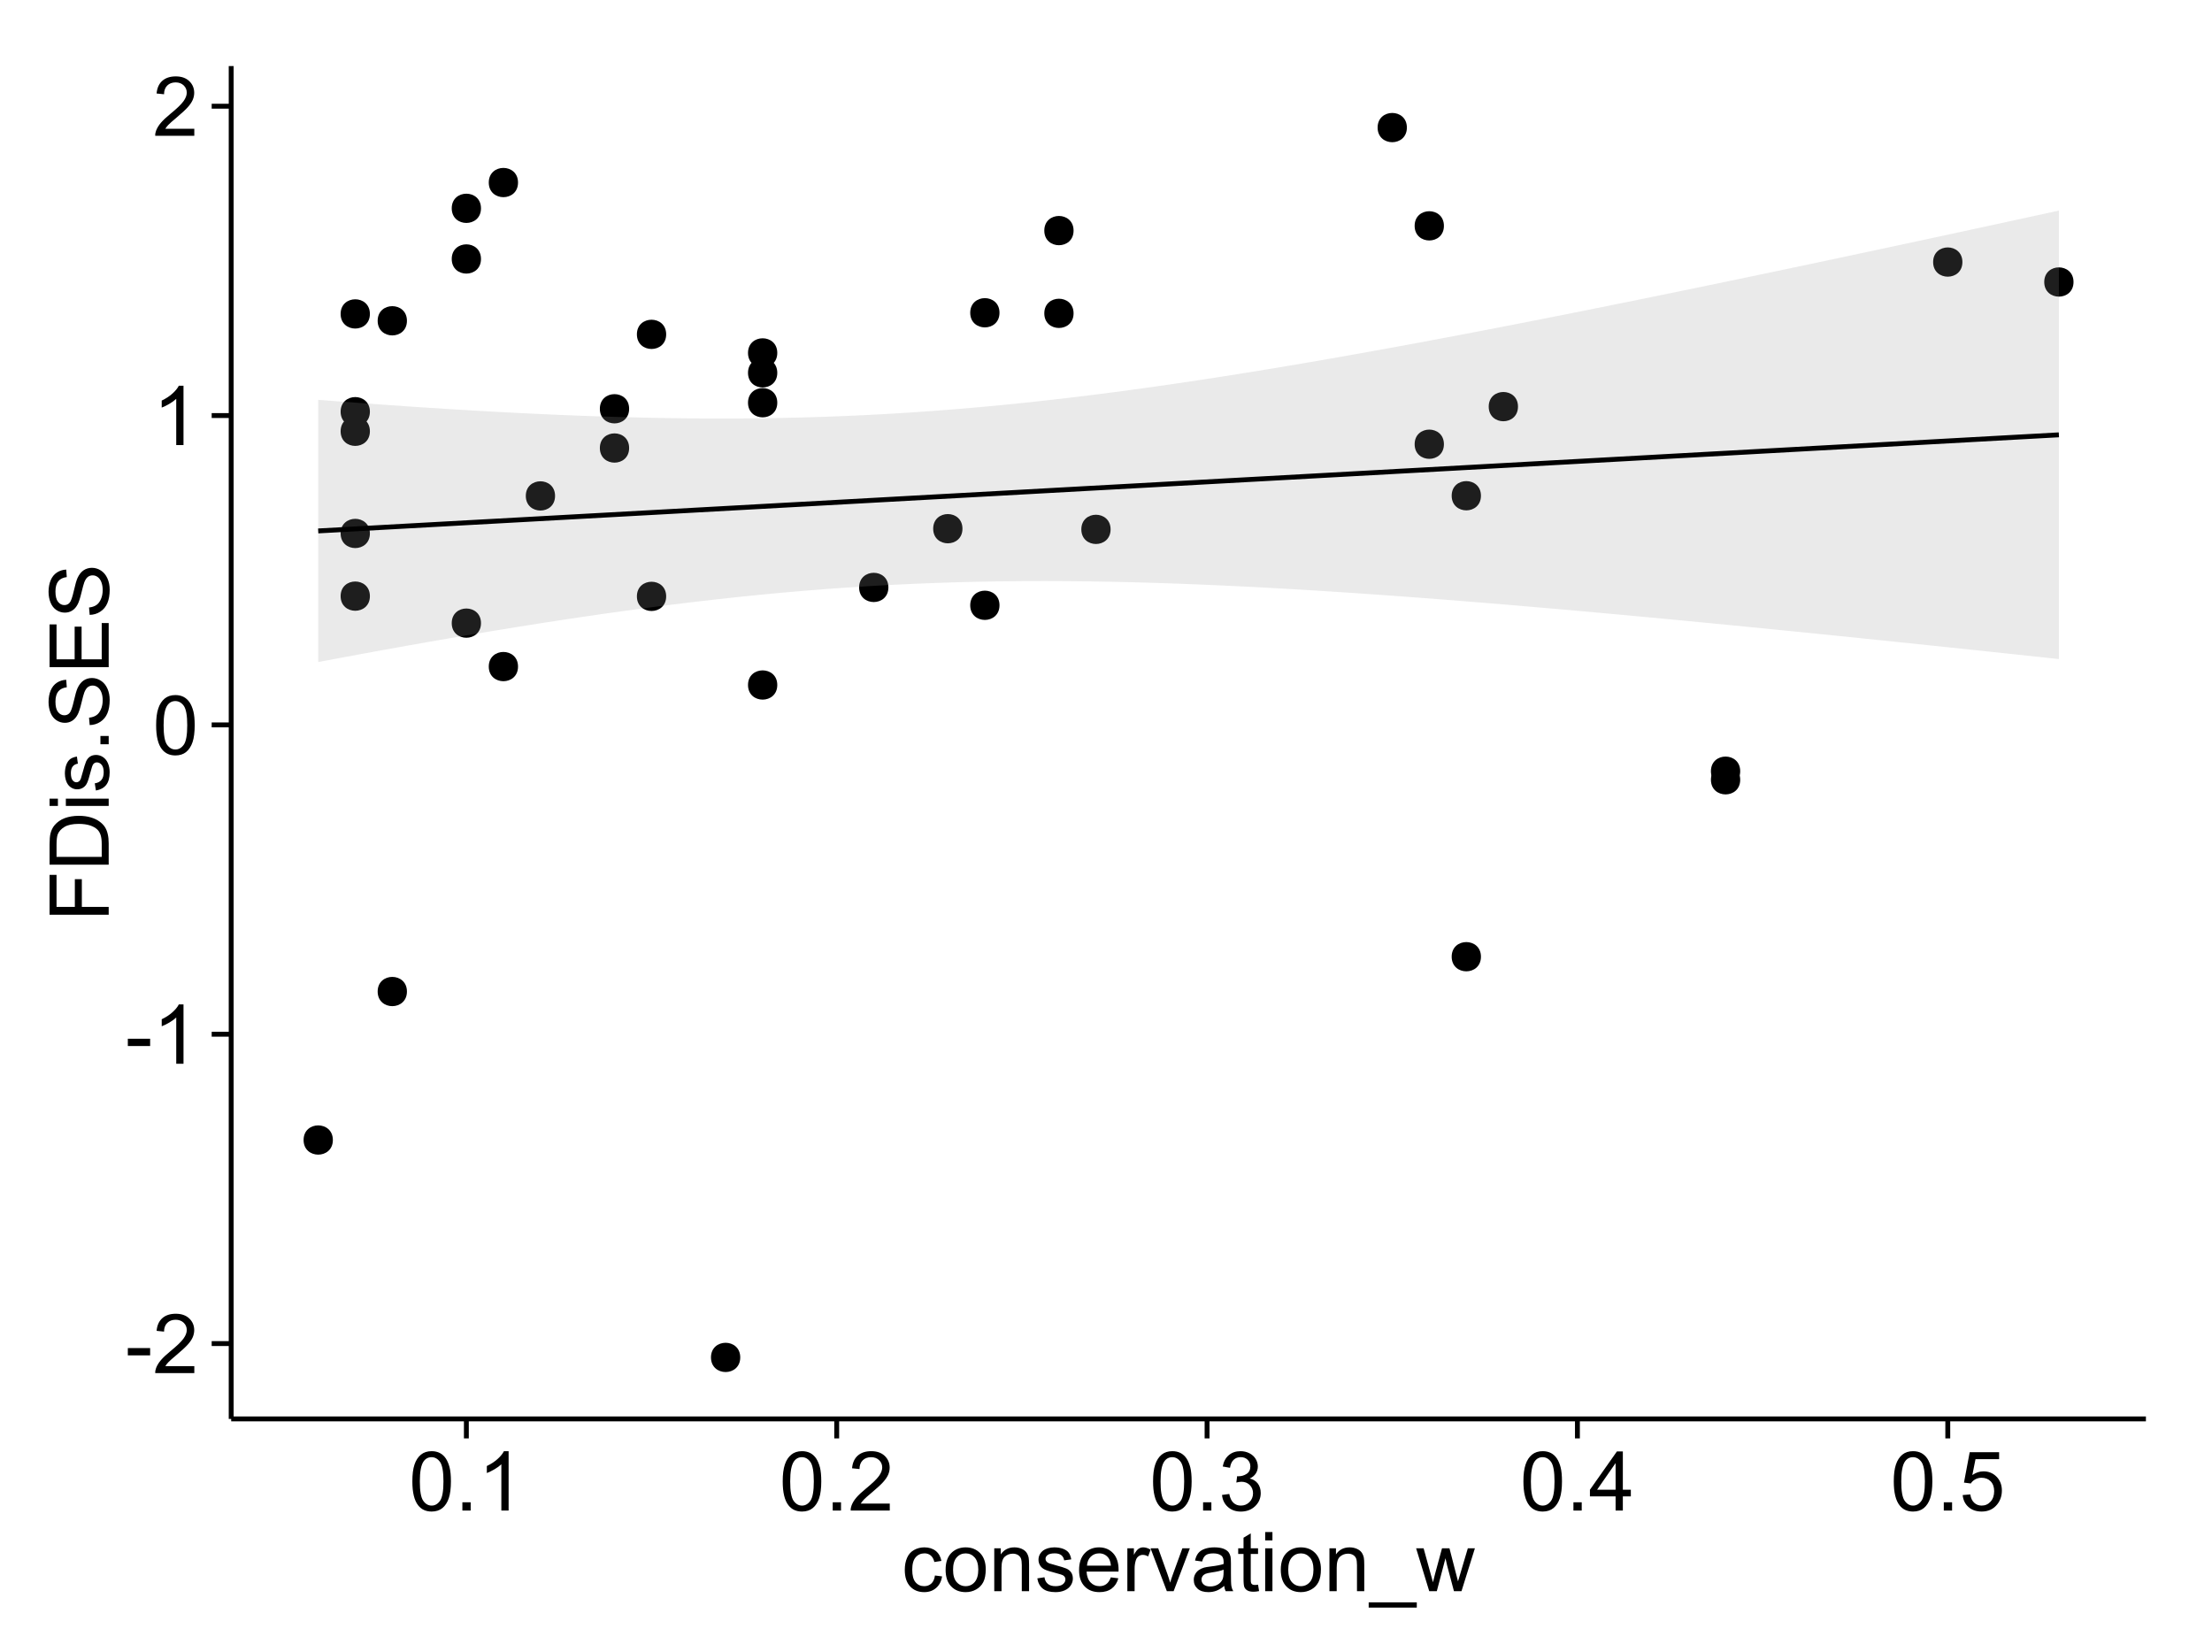 <?xml version="1.0" encoding="UTF-8"?>
<svg xmlns="http://www.w3.org/2000/svg" xmlns:xlink="http://www.w3.org/1999/xlink" width="482pt" height="360pt" viewBox="0 0 482 360" version="1.1">
<defs>
<g>
<symbol overflow="visible" id="glyph0-0">
<path style="stroke:none;" d="M 0.57 -3.867 L 0.57 -5.457 L 5.43 -5.457 L 5.43 -3.867 Z M 0.57 -3.867 "/>
</symbol>
<symbol overflow="visible" id="glyph0-1">
<path style="stroke:none;" d="M 9.062 -1.52 L 9.062 0 L 0.547 0 C 0.531 -0.379 0.594 -0.742 0.73 -1.098 C 0.945 -1.676 1.293 -2.25 1.77 -2.812 C 2.246 -3.375 2.934 -4.023 3.84 -4.766 C 5.238 -5.906 6.188 -6.816 6.68 -7.492 C 7.172 -8.16 7.418 -8.793 7.418 -9.395 C 7.418 -10.02 7.191 -10.551 6.746 -10.98 C 6.293 -11.41 5.711 -11.625 4.992 -11.629 C 4.23 -11.625 3.621 -11.395 3.164 -10.941 C 2.703 -10.48 2.469 -9.848 2.469 -9.043 L 0.844 -9.211 C 0.953 -10.422 1.371 -11.344 2.102 -11.984 C 2.824 -12.617 3.801 -12.938 5.027 -12.938 C 6.262 -12.938 7.238 -12.594 7.961 -11.91 C 8.68 -11.223 9.039 -10.371 9.043 -9.359 C 9.039 -8.84 8.934 -8.336 8.727 -7.84 C 8.512 -7.34 8.164 -6.812 7.676 -6.266 C 7.188 -5.711 6.375 -4.957 5.238 -4 C 4.285 -3.199 3.676 -2.66 3.41 -2.379 C 3.141 -2.094 2.918 -1.805 2.742 -1.52 Z M 9.062 -1.52 "/>
</symbol>
<symbol overflow="visible" id="glyph0-2">
<path style="stroke:none;" d="M 6.707 0 L 5.125 0 L 5.125 -10.082 C 4.742 -9.715 4.242 -9.352 3.625 -8.988 C 3.004 -8.625 2.449 -8.352 1.961 -8.172 L 1.961 -9.703 C 2.844 -10.117 3.617 -10.621 4.281 -11.215 C 4.941 -11.805 5.41 -12.379 5.688 -12.938 L 6.707 -12.938 Z M 6.707 0 "/>
</symbol>
<symbol overflow="visible" id="glyph0-3">
<path style="stroke:none;" d="M 0.746 -6.355 C 0.742 -7.875 0.898 -9.102 1.215 -10.031 C 1.527 -10.961 1.996 -11.676 2.613 -12.18 C 3.23 -12.684 4.008 -12.938 4.949 -12.938 C 5.637 -12.938 6.242 -12.797 6.766 -12.52 C 7.285 -12.238 7.715 -11.836 8.059 -11.316 C 8.395 -10.789 8.664 -10.152 8.859 -9.398 C 9.051 -8.645 9.145 -7.629 9.148 -6.355 C 9.145 -4.84 8.992 -3.617 8.684 -2.691 C 8.371 -1.762 7.906 -1.047 7.289 -0.539 C 6.672 -0.035 5.891 0.215 4.949 0.219 C 3.703 0.215 2.727 -0.227 2.023 -1.117 C 1.168 -2.188 0.742 -3.934 0.746 -6.355 Z M 2.375 -6.355 C 2.371 -4.234 2.621 -2.824 3.117 -2.129 C 3.609 -1.426 4.219 -1.078 4.949 -1.082 C 5.672 -1.078 6.281 -1.43 6.781 -2.137 C 7.273 -2.836 7.523 -4.242 7.523 -6.355 C 7.523 -8.473 7.273 -9.883 6.781 -10.582 C 6.281 -11.277 5.664 -11.625 4.93 -11.629 C 4.199 -11.625 3.621 -11.316 3.191 -10.703 C 2.645 -9.918 2.371 -8.469 2.375 -6.355 Z M 2.375 -6.355 "/>
</symbol>
<symbol overflow="visible" id="glyph0-4">
<path style="stroke:none;" d="M 1.633 0 L 1.633 -1.801 L 3.438 -1.801 L 3.438 0 Z M 1.633 0 "/>
</symbol>
<symbol overflow="visible" id="glyph0-5">
<path style="stroke:none;" d="M 0.758 -3.402 L 2.336 -3.613 C 2.516 -2.711 2.824 -2.062 3.266 -1.672 C 3.699 -1.273 4.23 -1.078 4.859 -1.082 C 5.602 -1.078 6.23 -1.336 6.746 -1.855 C 7.254 -2.367 7.512 -3.004 7.516 -3.77 C 7.512 -4.492 7.273 -5.094 6.801 -5.566 C 6.324 -6.035 5.723 -6.27 4.992 -6.273 C 4.691 -6.27 4.316 -6.211 3.875 -6.102 L 4.051 -7.488 C 4.152 -7.473 4.238 -7.465 4.305 -7.469 C 4.977 -7.465 5.582 -7.641 6.125 -7.996 C 6.66 -8.344 6.93 -8.887 6.934 -9.625 C 6.93 -10.199 6.734 -10.68 6.344 -11.062 C 5.949 -11.445 5.441 -11.637 4.824 -11.637 C 4.207 -11.637 3.695 -11.441 3.285 -11.055 C 2.875 -10.668 2.613 -10.09 2.496 -9.316 L 0.914 -9.598 C 1.105 -10.656 1.543 -11.477 2.23 -12.062 C 2.914 -12.645 3.766 -12.938 4.789 -12.938 C 5.488 -12.938 6.137 -12.785 6.73 -12.484 C 7.32 -12.18 7.773 -11.77 8.09 -11.25 C 8.402 -10.727 8.559 -10.172 8.562 -9.59 C 8.559 -9.031 8.41 -8.523 8.113 -8.066 C 7.812 -7.609 7.371 -7.246 6.785 -6.977 C 7.547 -6.801 8.137 -6.438 8.562 -5.883 C 8.98 -5.328 9.191 -4.633 9.195 -3.805 C 9.191 -2.676 8.781 -1.723 7.965 -0.945 C 7.141 -0.164 6.105 0.223 4.852 0.227 C 3.719 0.223 2.777 -0.109 2.035 -0.781 C 1.285 -1.453 0.859 -2.328 0.758 -3.402 Z M 0.758 -3.402 "/>
</symbol>
<symbol overflow="visible" id="glyph0-6">
<path style="stroke:none;" d="M 5.82 0 L 5.82 -3.086 L 0.227 -3.086 L 0.227 -4.535 L 6.109 -12.883 L 7.398 -12.883 L 7.398 -4.535 L 9.141 -4.535 L 9.141 -3.086 L 7.398 -3.086 L 7.398 0 Z M 5.82 -4.535 L 5.82 -10.344 L 1.785 -4.535 Z M 5.82 -4.535 "/>
</symbol>
<symbol overflow="visible" id="glyph0-7">
<path style="stroke:none;" d="M 0.746 -3.375 L 2.406 -3.516 C 2.527 -2.707 2.812 -2.098 3.266 -1.691 C 3.711 -1.281 4.254 -1.078 4.887 -1.082 C 5.648 -1.078 6.293 -1.363 6.82 -1.941 C 7.344 -2.512 7.605 -3.273 7.609 -4.227 C 7.605 -5.125 7.352 -5.84 6.848 -6.363 C 6.34 -6.883 5.676 -7.141 4.859 -7.145 C 4.344 -7.141 3.887 -7.027 3.48 -6.797 C 3.07 -6.566 2.746 -6.266 2.516 -5.898 L 1.027 -6.09 L 2.277 -12.711 L 8.684 -12.711 L 8.684 -11.195 L 3.543 -11.195 L 2.848 -7.734 C 3.621 -8.273 4.43 -8.543 5.281 -8.543 C 6.402 -8.543 7.352 -8.152 8.129 -7.371 C 8.898 -6.59 9.285 -5.586 9.289 -4.367 C 9.285 -3.195 8.945 -2.188 8.27 -1.344 C 7.441 -0.301 6.316 0.215 4.887 0.219 C 3.715 0.215 2.758 -0.109 2.016 -0.766 C 1.273 -1.418 0.848 -2.289 0.746 -3.375 Z M 0.746 -3.375 "/>
</symbol>
<symbol overflow="visible" id="glyph0-8">
<path style="stroke:none;" d="M 7.277 -3.418 L 8.832 -3.219 C 8.66 -2.141 8.227 -1.301 7.527 -0.699 C 6.824 -0.09 5.965 0.211 4.949 0.211 C 3.668 0.211 2.641 -0.203 1.867 -1.039 C 1.09 -1.871 0.703 -3.07 0.703 -4.633 C 0.703 -5.637 0.867 -6.52 1.203 -7.277 C 1.531 -8.031 2.039 -8.598 2.727 -8.977 C 3.406 -9.355 4.152 -9.543 4.957 -9.547 C 5.969 -9.543 6.797 -9.289 7.441 -8.777 C 8.086 -8.262 8.5 -7.531 8.684 -6.594 L 7.145 -6.355 C 6.996 -6.98 6.738 -7.453 6.367 -7.77 C 5.992 -8.082 5.543 -8.238 5.02 -8.242 C 4.219 -8.238 3.57 -7.953 3.074 -7.387 C 2.574 -6.812 2.324 -5.91 2.328 -4.676 C 2.324 -3.422 2.566 -2.508 3.047 -1.941 C 3.527 -1.371 4.152 -1.09 4.93 -1.09 C 5.547 -1.09 6.066 -1.277 6.484 -1.66 C 6.898 -2.039 7.164 -2.625 7.277 -3.418 Z M 7.277 -3.418 "/>
</symbol>
<symbol overflow="visible" id="glyph0-9">
<path style="stroke:none;" d="M 0.598 -4.668 C 0.598 -6.391 1.078 -7.672 2.039 -8.508 C 2.84 -9.199 3.816 -9.543 4.977 -9.547 C 6.254 -9.543 7.305 -9.125 8.121 -8.285 C 8.934 -7.441 9.34 -6.277 9.344 -4.797 C 9.34 -3.594 9.16 -2.648 8.801 -1.961 C 8.441 -1.27 7.914 -0.734 7.227 -0.359 C 6.535 0.023 5.785 0.211 4.977 0.211 C 3.664 0.211 2.609 -0.207 1.805 -1.047 C 1 -1.883 0.598 -3.09 0.598 -4.668 Z M 2.223 -4.668 C 2.219 -3.469 2.48 -2.574 3.004 -1.98 C 3.523 -1.387 4.18 -1.09 4.977 -1.09 C 5.758 -1.09 6.41 -1.387 6.934 -1.984 C 7.453 -2.582 7.715 -3.492 7.719 -4.719 C 7.715 -5.871 7.453 -6.746 6.93 -7.344 C 6.402 -7.934 5.75 -8.23 4.977 -8.234 C 4.18 -8.23 3.523 -7.938 3.004 -7.348 C 2.48 -6.754 2.219 -5.859 2.223 -4.668 Z M 2.223 -4.668 "/>
</symbol>
<symbol overflow="visible" id="glyph0-10">
<path style="stroke:none;" d="M 1.188 0 L 1.188 -9.336 L 2.609 -9.336 L 2.609 -8.008 C 3.293 -9.031 4.285 -9.543 5.582 -9.547 C 6.141 -9.543 6.656 -9.441 7.133 -9.242 C 7.602 -9.035 7.957 -8.77 8.191 -8.445 C 8.426 -8.113 8.59 -7.727 8.684 -7.277 C 8.742 -6.98 8.77 -6.465 8.773 -5.738 L 8.773 0 L 7.188 0 L 7.188 -5.68 C 7.184 -6.32 7.121 -6.801 7.004 -7.121 C 6.879 -7.438 6.66 -7.695 6.348 -7.887 C 6.031 -8.074 5.664 -8.168 5.246 -8.172 C 4.566 -8.168 3.984 -7.953 3.5 -7.531 C 3.008 -7.102 2.766 -6.293 2.77 -5.098 L 2.77 0 Z M 1.188 0 "/>
</symbol>
<symbol overflow="visible" id="glyph0-11">
<path style="stroke:none;" d="M 0.555 -2.785 L 2.117 -3.031 C 2.203 -2.402 2.449 -1.922 2.852 -1.59 C 3.25 -1.254 3.812 -1.09 4.535 -1.09 C 5.262 -1.09 5.801 -1.234 6.152 -1.531 C 6.504 -1.824 6.68 -2.172 6.68 -2.574 C 6.68 -2.926 6.523 -3.207 6.215 -3.418 C 5.996 -3.555 5.457 -3.734 4.598 -3.953 C 3.434 -4.246 2.629 -4.5 2.184 -4.715 C 1.734 -4.926 1.395 -5.223 1.164 -5.602 C 0.93 -5.98 0.812 -6.398 0.816 -6.855 C 0.812 -7.27 0.91 -7.652 1.102 -8.012 C 1.293 -8.363 1.551 -8.66 1.883 -8.895 C 2.125 -9.074 2.461 -9.227 2.887 -9.355 C 3.309 -9.48 3.766 -9.543 4.254 -9.547 C 4.984 -9.543 5.625 -9.438 6.184 -9.23 C 6.734 -9.016 7.145 -8.73 7.41 -8.371 C 7.672 -8.008 7.852 -7.527 7.953 -6.926 L 6.406 -6.715 C 6.332 -7.195 6.129 -7.57 5.793 -7.84 C 5.453 -8.105 4.977 -8.238 4.367 -8.242 C 3.637 -8.238 3.121 -8.117 2.812 -7.883 C 2.5 -7.641 2.344 -7.359 2.348 -7.039 C 2.344 -6.832 2.406 -6.648 2.539 -6.484 C 2.664 -6.312 2.867 -6.172 3.148 -6.062 C 3.301 -6.004 3.766 -5.871 4.543 -5.66 C 5.66 -5.359 6.441 -5.113 6.887 -4.926 C 7.324 -4.734 7.672 -4.457 7.926 -4.094 C 8.176 -3.73 8.301 -3.281 8.305 -2.742 C 8.301 -2.215 8.148 -1.719 7.844 -1.254 C 7.535 -0.785 7.09 -0.422 6.512 -0.172 C 5.926 0.086 5.27 0.211 4.543 0.211 C 3.328 0.211 2.406 -0.039 1.77 -0.543 C 1.133 -1.047 0.727 -1.793 0.555 -2.785 Z M 0.555 -2.785 "/>
</symbol>
<symbol overflow="visible" id="glyph0-12">
<path style="stroke:none;" d="M 7.578 -3.008 L 9.211 -2.805 C 8.953 -1.848 8.473 -1.105 7.777 -0.578 C 7.078 -0.051 6.188 0.211 5.105 0.211 C 3.738 0.211 2.656 -0.207 1.859 -1.051 C 1.055 -1.887 0.656 -3.066 0.66 -4.586 C 0.656 -6.156 1.059 -7.375 1.871 -8.246 C 2.676 -9.109 3.727 -9.543 5.02 -9.547 C 6.266 -9.543 7.285 -9.117 8.078 -8.27 C 8.867 -7.418 9.262 -6.223 9.266 -4.684 C 9.262 -4.586 9.258 -4.445 9.254 -4.262 L 2.293 -4.262 C 2.348 -3.234 2.641 -2.449 3.164 -1.906 C 3.684 -1.359 4.332 -1.09 5.117 -1.09 C 5.691 -1.09 6.188 -1.242 6.598 -1.547 C 7.008 -1.852 7.332 -2.336 7.578 -3.008 Z M 2.383 -5.562 L 7.594 -5.562 C 7.523 -6.344 7.324 -6.934 6.996 -7.328 C 6.492 -7.934 5.836 -8.238 5.035 -8.242 C 4.305 -8.238 3.695 -7.996 3.203 -7.512 C 2.707 -7.027 2.434 -6.375 2.383 -5.562 Z M 2.383 -5.562 "/>
</symbol>
<symbol overflow="visible" id="glyph0-13">
<path style="stroke:none;" d="M 1.168 0 L 1.168 -9.336 L 2.594 -9.336 L 2.594 -7.918 C 2.953 -8.578 3.289 -9.016 3.598 -9.23 C 3.906 -9.438 4.242 -9.543 4.613 -9.547 C 5.145 -9.543 5.688 -9.375 6.242 -9.035 L 5.695 -7.566 C 5.309 -7.793 4.922 -7.91 4.535 -7.91 C 4.188 -7.91 3.875 -7.805 3.602 -7.598 C 3.324 -7.387 3.129 -7.098 3.016 -6.734 C 2.836 -6.168 2.746 -5.555 2.75 -4.887 L 2.75 0 Z M 1.168 0 "/>
</symbol>
<symbol overflow="visible" id="glyph0-14">
<path style="stroke:none;" d="M 3.781 0 L 0.227 -9.336 L 1.898 -9.336 L 3.902 -3.742 C 4.117 -3.137 4.316 -2.512 4.5 -1.863 C 4.641 -2.355 4.836 -2.945 5.09 -3.641 L 7.164 -9.336 L 8.789 -9.336 L 5.258 0 Z M 3.781 0 "/>
</symbol>
<symbol overflow="visible" id="glyph0-15">
<path style="stroke:none;" d="M 7.277 -1.152 C 6.691 -0.652 6.125 -0.301 5.586 -0.098 C 5.039 0.109 4.457 0.211 3.84 0.211 C 2.812 0.211 2.027 -0.039 1.477 -0.539 C 0.922 -1.039 0.645 -1.68 0.648 -2.461 C 0.645 -2.918 0.75 -3.336 0.961 -3.715 C 1.168 -4.09 1.438 -4.391 1.777 -4.621 C 2.113 -4.848 2.496 -5.02 2.918 -5.141 C 3.227 -5.219 3.695 -5.301 4.324 -5.379 C 5.602 -5.531 6.539 -5.711 7.145 -5.922 C 7.148 -6.137 7.152 -6.273 7.156 -6.336 C 7.152 -6.977 7.004 -7.434 6.707 -7.699 C 6.301 -8.055 5.699 -8.23 4.906 -8.234 C 4.156 -8.23 3.609 -8.102 3.258 -7.844 C 2.902 -7.582 2.637 -7.121 2.469 -6.461 L 0.922 -6.672 C 1.059 -7.332 1.293 -7.867 1.617 -8.273 C 1.938 -8.68 2.402 -8.992 3.016 -9.215 C 3.621 -9.434 4.328 -9.543 5.133 -9.547 C 5.93 -9.543 6.574 -9.449 7.074 -9.266 C 7.566 -9.074 7.934 -8.84 8.172 -8.555 C 8.402 -8.27 8.566 -7.91 8.664 -7.48 C 8.715 -7.207 8.742 -6.719 8.746 -6.02 L 8.746 -3.91 C 8.742 -2.434 8.773 -1.504 8.844 -1.117 C 8.906 -0.727 9.043 -0.355 9.246 0 L 7.594 0 C 7.43 -0.328 7.324 -0.711 7.277 -1.152 Z M 7.145 -4.684 C 6.566 -4.445 5.707 -4.246 4.562 -4.086 C 3.91 -3.988 3.449 -3.883 3.18 -3.77 C 2.91 -3.648 2.703 -3.477 2.555 -3.254 C 2.406 -3.027 2.332 -2.777 2.336 -2.504 C 2.332 -2.078 2.492 -1.727 2.816 -1.449 C 3.133 -1.164 3.602 -1.023 4.219 -1.027 C 4.828 -1.023 5.367 -1.156 5.844 -1.426 C 6.312 -1.691 6.664 -2.059 6.891 -2.523 C 7.059 -2.879 7.141 -3.406 7.145 -4.105 Z M 7.145 -4.684 "/>
</symbol>
<symbol overflow="visible" id="glyph0-16">
<path style="stroke:none;" d="M 4.641 -1.414 L 4.867 -0.016 C 4.422 0.078 4.023 0.121 3.672 0.125 C 3.098 0.121 2.652 0.035 2.336 -0.148 C 2.02 -0.328 1.797 -0.566 1.668 -0.863 C 1.539 -1.156 1.477 -1.781 1.477 -2.734 L 1.477 -8.102 L 0.316 -8.102 L 0.316 -9.336 L 1.477 -9.336 L 1.477 -11.645 L 3.051 -12.594 L 3.051 -9.336 L 4.641 -9.336 L 4.641 -8.102 L 3.051 -8.102 L 3.051 -2.645 C 3.047 -2.191 3.074 -1.902 3.133 -1.773 C 3.188 -1.645 3.277 -1.543 3.406 -1.465 C 3.527 -1.387 3.707 -1.348 3.945 -1.352 C 4.117 -1.348 4.352 -1.367 4.641 -1.414 Z M 4.641 -1.414 "/>
</symbol>
<symbol overflow="visible" id="glyph0-17">
<path style="stroke:none;" d="M 1.195 -11.066 L 1.195 -12.883 L 2.777 -12.883 L 2.777 -11.066 Z M 1.195 0 L 1.195 -9.336 L 2.777 -9.336 L 2.777 0 Z M 1.195 0 "/>
</symbol>
<symbol overflow="visible" id="glyph0-18">
<path style="stroke:none;" d="M -0.273 3.578 L -0.273 2.434 L 10.211 2.434 L 10.211 3.578 Z M -0.273 3.578 "/>
</symbol>
<symbol overflow="visible" id="glyph0-19">
<path style="stroke:none;" d="M 2.91 0 L 0.055 -9.336 L 1.688 -9.336 L 3.172 -3.945 L 3.727 -1.941 C 3.75 -2.039 3.91 -2.684 4.211 -3.867 L 5.695 -9.336 L 7.32 -9.336 L 8.719 -3.922 L 9.184 -2.137 L 9.719 -3.938 L 11.32 -9.336 L 12.859 -9.336 L 9.941 0 L 8.297 0 L 6.812 -5.59 L 6.453 -7.18 L 4.562 0 Z M 2.91 0 "/>
</symbol>
<symbol overflow="visible" id="glyph1-0">
<path style="stroke:none;" d="M 0 -1.477 L -12.883 -1.477 L -12.883 -10.168 L -11.363 -10.168 L -11.363 -3.184 L -7.375 -3.184 L -7.375 -9.227 L -5.852 -9.227 L -5.852 -3.184 L 0 -3.18 Z M 0 -1.477 "/>
</symbol>
<symbol overflow="visible" id="glyph1-1">
<path style="stroke:none;" d="M 0 -1.391 L -12.883 -1.391 L -12.883 -5.828 C -12.879 -6.828 -12.816 -7.594 -12.699 -8.121 C -12.527 -8.855 -12.223 -9.484 -11.777 -10.012 C -11.199 -10.688 -10.465 -11.195 -9.574 -11.535 C -8.68 -11.867 -7.656 -12.035 -6.512 -12.039 C -5.527 -12.035 -4.66 -11.922 -3.91 -11.695 C -3.152 -11.469 -2.527 -11.176 -2.035 -10.816 C -1.535 -10.457 -1.145 -10.066 -0.863 -9.645 C -0.574 -9.219 -0.359 -8.703 -0.219 -8.105 C -0.07 -7.504 0 -6.816 0 -6.039 Z M -1.52 -3.094 L -1.52 -5.844 C -1.516 -6.688 -1.598 -7.355 -1.758 -7.844 C -1.914 -8.324 -2.137 -8.711 -2.426 -9 C -2.828 -9.402 -3.371 -9.715 -4.055 -9.941 C -4.734 -10.164 -5.562 -10.277 -6.539 -10.281 C -7.887 -10.277 -8.922 -10.055 -9.645 -9.617 C -10.367 -9.172 -10.852 -8.637 -11.102 -8.008 C -11.273 -7.547 -11.359 -6.812 -11.363 -5.801 L -11.363 -3.094 Z M -1.52 -3.094 "/>
</symbol>
<symbol overflow="visible" id="glyph1-2">
<path style="stroke:none;" d="M -11.066 -1.195 L -12.883 -1.195 L -12.883 -2.777 L -11.066 -2.777 Z M 0 -1.195 L -9.336 -1.195 L -9.336 -2.777 L 0 -2.777 Z M 0 -1.195 "/>
</symbol>
<symbol overflow="visible" id="glyph1-3">
<path style="stroke:none;" d="M -2.785 -0.555 L -3.031 -2.117 C -2.402 -2.203 -1.922 -2.449 -1.59 -2.852 C -1.254 -3.25 -1.09 -3.812 -1.09 -4.535 C -1.09 -5.262 -1.234 -5.801 -1.531 -6.152 C -1.824 -6.504 -2.172 -6.68 -2.574 -6.68 C -2.926 -6.68 -3.207 -6.523 -3.418 -6.215 C -3.555 -5.996 -3.734 -5.457 -3.953 -4.598 C -4.246 -3.434 -4.5 -2.629 -4.715 -2.184 C -4.926 -1.734 -5.223 -1.395 -5.602 -1.164 C -5.98 -0.93 -6.398 -0.812 -6.855 -0.816 C -7.27 -0.812 -7.652 -0.91 -8.012 -1.102 C -8.363 -1.293 -8.66 -1.551 -8.895 -1.883 C -9.074 -2.125 -9.227 -2.461 -9.355 -2.887 C -9.48 -3.309 -9.543 -3.766 -9.547 -4.254 C -9.543 -4.984 -9.438 -5.625 -9.23 -6.184 C -9.016 -6.734 -8.73 -7.145 -8.371 -7.41 C -8.008 -7.672 -7.527 -7.852 -6.926 -7.953 L -6.715 -6.406 C -7.195 -6.332 -7.57 -6.129 -7.84 -5.797 C -8.105 -5.457 -8.238 -4.98 -8.242 -4.367 C -8.238 -3.637 -8.117 -3.121 -7.883 -2.812 C -7.641 -2.5 -7.359 -2.344 -7.039 -2.348 C -6.832 -2.344 -6.648 -2.406 -6.484 -2.539 C -6.312 -2.664 -6.172 -2.867 -6.062 -3.148 C -6.004 -3.301 -5.871 -3.766 -5.66 -4.543 C -5.359 -5.66 -5.113 -6.441 -4.926 -6.887 C -4.734 -7.324 -4.457 -7.672 -4.094 -7.926 C -3.73 -8.176 -3.281 -8.301 -2.742 -8.305 C -2.211 -8.301 -1.711 -8.148 -1.25 -7.844 C -0.781 -7.535 -0.422 -7.09 -0.172 -6.512 C 0.086 -5.926 0.211 -5.27 0.211 -4.543 C 0.211 -3.328 -0.039 -2.406 -0.543 -1.77 C -1.047 -1.133 -1.793 -0.727 -2.785 -0.555 Z M -2.785 -0.555 "/>
</symbol>
<symbol overflow="visible" id="glyph1-4">
<path style="stroke:none;" d="M 0 -1.633 L -1.801 -1.633 L -1.801 -3.438 L 0 -3.438 Z M 0 -1.633 "/>
</symbol>
<symbol overflow="visible" id="glyph1-5">
<path style="stroke:none;" d="M -4.141 -0.809 L -4.281 -2.418 C -3.633 -2.492 -3.102 -2.668 -2.691 -2.949 C -2.277 -3.223 -1.945 -3.656 -1.691 -4.246 C -1.434 -4.828 -1.305 -5.488 -1.309 -6.223 C -1.305 -6.871 -1.402 -7.445 -1.598 -7.945 C -1.789 -8.441 -2.055 -8.809 -2.395 -9.055 C -2.727 -9.297 -3.094 -9.422 -3.496 -9.422 C -3.898 -9.422 -4.25 -9.305 -4.555 -9.07 C -4.852 -8.836 -5.105 -8.449 -5.316 -7.91 C -5.449 -7.562 -5.66 -6.797 -5.945 -5.613 C -6.227 -4.43 -6.496 -3.602 -6.75 -3.129 C -7.07 -2.512 -7.469 -2.051 -7.949 -1.754 C -8.422 -1.449 -8.957 -1.301 -9.555 -1.301 C -10.203 -1.301 -10.812 -1.484 -11.379 -1.855 C -11.941 -2.223 -12.367 -2.762 -12.664 -3.473 C -12.953 -4.18 -13.102 -4.969 -13.105 -5.836 C -13.102 -6.789 -12.945 -7.629 -12.641 -8.363 C -12.328 -9.09 -11.879 -9.652 -11.285 -10.043 C -10.688 -10.434 -10.008 -10.645 -9.254 -10.68 L -9.133 -9.043 C -9.941 -8.953 -10.555 -8.656 -10.977 -8.152 C -11.391 -7.641 -11.602 -6.895 -11.602 -5.906 C -11.602 -4.875 -11.41 -4.121 -11.035 -3.652 C -10.652 -3.176 -10.199 -2.941 -9.668 -2.945 C -9.203 -2.941 -8.82 -3.109 -8.523 -3.445 C -8.223 -3.773 -7.918 -4.629 -7.605 -6.016 C -7.293 -7.398 -7.02 -8.348 -6.785 -8.867 C -6.438 -9.613 -5.996 -10.168 -5.469 -10.527 C -4.938 -10.883 -4.328 -11.062 -3.637 -11.066 C -2.949 -11.062 -2.305 -10.867 -1.699 -10.477 C -1.09 -10.082 -0.617 -9.516 -0.285 -8.781 C 0.051 -8.043 0.215 -7.215 0.219 -6.301 C 0.215 -5.133 0.051 -4.156 -0.289 -3.371 C -0.625 -2.578 -1.137 -1.961 -1.824 -1.516 C -2.504 -1.066 -3.277 -0.832 -4.141 -0.809 Z M -4.141 -0.809 "/>
</symbol>
<symbol overflow="visible" id="glyph1-6">
<path style="stroke:none;" d="M 0 -1.422 L -12.883 -1.426 L -12.883 -10.742 L -11.363 -10.742 L -11.363 -3.129 L -7.418 -3.129 L -7.418 -10.258 L -5.906 -10.258 L -5.906 -3.129 L -1.52 -3.129 L -1.52 -11.039 L 0 -11.039 Z M 0 -1.422 "/>
</symbol>
</g>
<clipPath id="clip1">
  <path d="M 50.375 14.398 L 468.598 14.398 L 468.598 310.164 L 50.375 310.164 Z M 50.375 14.398 "/>
</clipPath>
</defs>
<g id="surface5956">
<rect x="0" y="0" width="482" height="360" style="fill:rgb(100%,100%,100%);fill-opacity:1;stroke:none;"/>
<rect x="0" y="0" width="482" height="360" style="fill:rgb(100%,100%,100%);fill-opacity:1;stroke:none;"/>
<path style="fill:none;stroke-width:1.063;stroke-linecap:round;stroke-linejoin:round;stroke:rgb(100%,100%,100%);stroke-opacity:1;stroke-miterlimit:10;" d="M 0 360 L 482 360 L 482 0 L 0 0 Z M 0 360 "/>
<g clip-path="url(#clip1)" clip-rule="nonzero">
<path style=" stroke:none;fill-rule:nonzero;fill:rgb(100%,100%,100%);fill-opacity:1;" d="M 50.375 309.168 L 467.598 309.168 L 467.598 14.402 L 50.375 14.402 Z M 50.375 309.168 "/>
<path style=" stroke:none;fill-rule:nonzero;fill:rgb(0%,0%,0%);fill-opacity:1;" d="M 87.605 216.047 C 87.605 218.879 83.355 218.879 83.355 216.047 C 83.355 213.211 87.605 213.211 87.605 216.047 "/>
<path style=" stroke:none;fill-rule:nonzero;fill:rgb(0%,0%,0%);fill-opacity:1;" d="M 426.551 57.102 C 426.551 59.934 422.301 59.934 422.301 57.102 C 422.301 54.266 426.551 54.266 426.551 57.102 "/>
<path style=" stroke:none;fill-rule:nonzero;fill:rgb(0%,0%,0%);fill-opacity:1;" d="M 216.73 131.887 C 216.73 134.723 212.477 134.723 212.477 131.887 C 212.477 129.055 216.73 129.055 216.73 131.887 "/>
<path style=" stroke:none;fill-rule:nonzero;fill:rgb(0%,0%,0%);fill-opacity:1;" d="M 450.762 61.449 C 450.762 64.281 446.508 64.281 446.508 61.449 C 446.508 58.613 450.762 58.613 450.762 61.449 "/>
<path style=" stroke:none;fill-rule:nonzero;fill:rgb(0%,0%,0%);fill-opacity:1;" d="M 87.605 69.898 C 87.605 72.73 83.355 72.73 83.355 69.898 C 83.355 67.062 87.605 67.062 87.605 69.898 "/>
<path style=" stroke:none;fill-rule:nonzero;fill:rgb(0%,0%,0%);fill-opacity:1;" d="M 168.309 81.238 C 168.309 84.074 164.055 84.074 164.055 81.238 C 164.055 78.406 168.309 78.406 168.309 81.238 "/>
<path style=" stroke:none;fill-rule:nonzero;fill:rgb(0%,0%,0%);fill-opacity:1;" d="M 232.867 50.246 C 232.867 53.078 228.617 53.078 228.617 50.246 C 228.617 47.41 232.867 47.41 232.867 50.246 "/>
<path style=" stroke:none;fill-rule:nonzero;fill:rgb(0%,0%,0%);fill-opacity:1;" d="M 321.641 208.457 C 321.641 211.293 317.387 211.293 317.387 208.457 C 317.387 205.621 321.641 205.621 321.641 208.457 "/>
<path style=" stroke:none;fill-rule:nonzero;fill:rgb(0%,0%,0%);fill-opacity:1;" d="M 305.5 27.797 C 305.5 30.633 301.246 30.633 301.246 27.797 C 301.246 24.965 305.5 24.965 305.5 27.797 "/>
<path style=" stroke:none;fill-rule:nonzero;fill:rgb(0%,0%,0%);fill-opacity:1;" d="M 378.129 169.906 C 378.129 172.742 373.879 172.742 373.879 169.906 C 373.879 167.07 378.129 167.07 378.129 169.906 "/>
<path style=" stroke:none;fill-rule:nonzero;fill:rgb(0%,0%,0%);fill-opacity:1;" d="M 136.027 97.617 C 136.027 100.453 131.777 100.453 131.777 97.617 C 131.777 94.785 136.027 94.785 136.027 97.617 "/>
<path style=" stroke:none;fill-rule:nonzero;fill:rgb(0%,0%,0%);fill-opacity:1;" d="M 111.816 39.777 C 111.816 42.609 107.566 42.609 107.566 39.777 C 107.566 36.941 111.816 36.941 111.816 39.777 "/>
<path style=" stroke:none;fill-rule:nonzero;fill:rgb(0%,0%,0%);fill-opacity:1;" d="M 103.746 45.391 C 103.746 48.227 99.496 48.227 99.496 45.391 C 99.496 42.559 103.746 42.559 103.746 45.391 "/>
<path style=" stroke:none;fill-rule:nonzero;fill:rgb(0%,0%,0%);fill-opacity:1;" d="M 329.711 88.598 C 329.711 91.434 325.457 91.434 325.457 88.598 C 325.457 85.766 329.711 85.766 329.711 88.598 "/>
<path style=" stroke:none;fill-rule:nonzero;fill:rgb(0%,0%,0%);fill-opacity:1;" d="M 321.641 108.016 C 321.641 110.852 317.387 110.852 317.387 108.016 C 317.387 105.184 321.641 105.184 321.641 108.016 "/>
<path style=" stroke:none;fill-rule:nonzero;fill:rgb(0%,0%,0%);fill-opacity:1;" d="M 168.309 76.898 C 168.309 79.73 164.055 79.73 164.055 76.898 C 164.055 74.062 168.309 74.062 168.309 76.898 "/>
<path style=" stroke:none;fill-rule:nonzero;fill:rgb(0%,0%,0%);fill-opacity:1;" d="M 136.027 89.07 C 136.027 91.902 131.777 91.902 131.777 89.07 C 131.777 86.234 136.027 86.234 136.027 89.07 "/>
<path style=" stroke:none;fill-rule:nonzero;fill:rgb(0%,0%,0%);fill-opacity:1;" d="M 79.535 116.234 C 79.535 119.07 75.285 119.07 75.285 116.234 C 75.285 113.402 79.535 113.402 79.535 116.234 "/>
<path style=" stroke:none;fill-rule:nonzero;fill:rgb(0%,0%,0%);fill-opacity:1;" d="M 111.816 145.242 C 111.816 148.078 107.566 148.078 107.566 145.242 C 107.566 142.41 111.816 142.41 111.816 145.242 "/>
<path style=" stroke:none;fill-rule:nonzero;fill:rgb(0%,0%,0%);fill-opacity:1;" d="M 378.129 168.039 C 378.129 170.875 373.879 170.875 373.879 168.039 C 373.879 165.203 378.129 165.203 378.129 168.039 "/>
<path style=" stroke:none;fill-rule:nonzero;fill:rgb(0%,0%,0%);fill-opacity:1;" d="M 103.746 56.43 C 103.746 59.266 99.496 59.266 99.496 56.43 C 99.496 53.594 103.746 53.594 103.746 56.43 "/>
<path style=" stroke:none;fill-rule:nonzero;fill:rgb(0%,0%,0%);fill-opacity:1;" d="M 71.469 248.398 C 71.469 251.234 67.215 251.234 67.215 248.398 C 67.215 245.566 71.469 245.566 71.469 248.398 "/>
<path style=" stroke:none;fill-rule:nonzero;fill:rgb(0%,0%,0%);fill-opacity:1;" d="M 216.73 68.148 C 216.73 70.984 212.477 70.984 212.477 68.148 C 212.477 65.312 216.73 65.312 216.73 68.148 "/>
<path style=" stroke:none;fill-rule:nonzero;fill:rgb(0%,0%,0%);fill-opacity:1;" d="M 208.66 115.199 C 208.66 118.031 204.406 118.031 204.406 115.199 C 204.406 112.363 208.66 112.363 208.66 115.199 "/>
<path style=" stroke:none;fill-rule:nonzero;fill:rgb(0%,0%,0%);fill-opacity:1;" d="M 160.238 295.77 C 160.238 298.602 155.984 298.602 155.984 295.77 C 155.984 292.934 160.238 292.934 160.238 295.77 "/>
<path style=" stroke:none;fill-rule:nonzero;fill:rgb(0%,0%,0%);fill-opacity:1;" d="M 119.887 108.055 C 119.887 110.891 115.637 110.891 115.637 108.055 C 115.637 105.219 119.887 105.219 119.887 108.055 "/>
<path style=" stroke:none;fill-rule:nonzero;fill:rgb(0%,0%,0%);fill-opacity:1;" d="M 79.535 68.402 C 79.535 71.234 75.285 71.234 75.285 68.402 C 75.285 65.566 79.535 65.566 79.535 68.402 "/>
<path style=" stroke:none;fill-rule:nonzero;fill:rgb(0%,0%,0%);fill-opacity:1;" d="M 79.535 129.895 C 79.535 132.727 75.285 132.727 75.285 129.895 C 75.285 127.059 79.535 127.059 79.535 129.895 "/>
<path style=" stroke:none;fill-rule:nonzero;fill:rgb(0%,0%,0%);fill-opacity:1;" d="M 168.309 87.75 C 168.309 90.586 164.055 90.586 164.055 87.75 C 164.055 84.914 168.309 84.914 168.309 87.75 "/>
<path style=" stroke:none;fill-rule:nonzero;fill:rgb(0%,0%,0%);fill-opacity:1;" d="M 168.309 149.254 C 168.309 152.09 164.055 152.09 164.055 149.254 C 164.055 146.418 168.309 146.418 168.309 149.254 "/>
<path style=" stroke:none;fill-rule:nonzero;fill:rgb(0%,0%,0%);fill-opacity:1;" d="M 103.746 135.777 C 103.746 138.609 99.496 138.609 99.496 135.777 C 99.496 132.941 103.746 132.941 103.746 135.777 "/>
<path style=" stroke:none;fill-rule:nonzero;fill:rgb(0%,0%,0%);fill-opacity:1;" d="M 192.52 127.996 C 192.52 130.828 188.266 130.828 188.266 127.996 C 188.266 125.16 192.52 125.16 192.52 127.996 "/>
<path style=" stroke:none;fill-rule:nonzero;fill:rgb(0%,0%,0%);fill-opacity:1;" d="M 144.098 72.852 C 144.098 75.688 139.848 75.688 139.848 72.852 C 139.848 70.02 144.098 70.02 144.098 72.852 "/>
<path style=" stroke:none;fill-rule:nonzero;fill:rgb(0%,0%,0%);fill-opacity:1;" d="M 144.098 129.945 C 144.098 132.777 139.848 132.777 139.848 129.945 C 139.848 127.109 144.098 127.109 144.098 129.945 "/>
<path style=" stroke:none;fill-rule:nonzero;fill:rgb(0%,0%,0%);fill-opacity:1;" d="M 232.867 68.277 C 232.867 71.109 228.617 71.109 228.617 68.277 C 228.617 65.441 232.867 65.441 232.867 68.277 "/>
<path style=" stroke:none;fill-rule:nonzero;fill:rgb(0%,0%,0%);fill-opacity:1;" d="M 240.938 115.344 C 240.938 118.18 236.688 118.18 236.688 115.344 C 236.688 112.508 240.938 112.508 240.938 115.344 "/>
<path style=" stroke:none;fill-rule:nonzero;fill:rgb(0%,0%,0%);fill-opacity:1;" d="M 313.57 49.211 C 313.57 52.043 309.316 52.043 309.316 49.211 C 309.316 46.375 313.57 46.375 313.57 49.211 "/>
<path style=" stroke:none;fill-rule:nonzero;fill:rgb(0%,0%,0%);fill-opacity:1;" d="M 313.57 96.793 C 313.57 99.629 309.316 99.629 309.316 96.793 C 309.316 93.957 313.57 93.957 313.57 96.793 "/>
<path style=" stroke:none;fill-rule:nonzero;fill:rgb(0%,0%,0%);fill-opacity:1;" d="M 79.535 93.973 C 79.535 96.809 75.285 96.809 75.285 93.973 C 75.285 91.141 79.535 91.141 79.535 93.973 "/>
<path style=" stroke:none;fill-rule:nonzero;fill:rgb(0%,0%,0%);fill-opacity:1;" d="M 79.535 89.703 C 79.535 92.539 75.285 92.539 75.285 89.703 C 75.285 86.867 79.535 86.867 79.535 89.703 "/>
<path style=" stroke:none;fill-rule:nonzero;fill:rgb(0%,0%,0%);fill-opacity:1;" d="M 88.672 216.047 C 88.672 220.297 82.293 220.297 82.293 216.047 C 82.293 211.793 88.672 211.793 88.672 216.047 "/>
<path style=" stroke:none;fill-rule:nonzero;fill:rgb(0%,0%,0%);fill-opacity:1;" d="M 427.613 57.102 C 427.613 61.352 421.234 61.352 421.234 57.102 C 421.234 52.848 427.613 52.848 427.613 57.102 "/>
<path style=" stroke:none;fill-rule:nonzero;fill:rgb(0%,0%,0%);fill-opacity:1;" d="M 217.793 131.887 C 217.793 136.141 211.414 136.141 211.414 131.887 C 211.414 127.637 217.793 127.637 217.793 131.887 "/>
<path style=" stroke:none;fill-rule:nonzero;fill:rgb(0%,0%,0%);fill-opacity:1;" d="M 451.824 61.449 C 451.824 65.699 445.445 65.699 445.445 61.449 C 445.445 57.195 451.824 57.195 451.824 61.449 "/>
<path style=" stroke:none;fill-rule:nonzero;fill:rgb(0%,0%,0%);fill-opacity:1;" d="M 88.672 69.898 C 88.672 74.148 82.293 74.148 82.293 69.898 C 82.293 65.645 88.672 65.645 88.672 69.898 "/>
<path style=" stroke:none;fill-rule:nonzero;fill:rgb(0%,0%,0%);fill-opacity:1;" d="M 169.371 81.238 C 169.371 85.492 162.992 85.492 162.992 81.238 C 162.992 76.988 169.371 76.988 169.371 81.238 "/>
<path style=" stroke:none;fill-rule:nonzero;fill:rgb(0%,0%,0%);fill-opacity:1;" d="M 233.934 50.246 C 233.934 54.496 227.555 54.496 227.555 50.246 C 227.555 45.992 233.934 45.992 233.934 50.246 "/>
<path style=" stroke:none;fill-rule:nonzero;fill:rgb(0%,0%,0%);fill-opacity:1;" d="M 322.703 208.457 C 322.703 212.711 316.324 212.711 316.324 208.457 C 316.324 204.207 322.703 204.207 322.703 208.457 "/>
<path style=" stroke:none;fill-rule:nonzero;fill:rgb(0%,0%,0%);fill-opacity:1;" d="M 306.562 27.797 C 306.562 32.051 300.184 32.051 300.184 27.797 C 300.184 23.547 306.562 23.547 306.562 27.797 "/>
<path style=" stroke:none;fill-rule:nonzero;fill:rgb(0%,0%,0%);fill-opacity:1;" d="M 379.195 169.906 C 379.195 174.16 372.816 174.16 372.816 169.906 C 372.816 165.656 379.195 165.656 379.195 169.906 "/>
<path style=" stroke:none;fill-rule:nonzero;fill:rgb(0%,0%,0%);fill-opacity:1;" d="M 137.09 97.617 C 137.09 101.871 130.711 101.871 130.711 97.617 C 130.711 93.367 137.09 93.367 137.09 97.617 "/>
<path style=" stroke:none;fill-rule:nonzero;fill:rgb(0%,0%,0%);fill-opacity:1;" d="M 112.879 39.777 C 112.879 44.027 106.504 44.027 106.504 39.777 C 106.504 35.523 112.879 35.523 112.879 39.777 "/>
<path style=" stroke:none;fill-rule:nonzero;fill:rgb(0%,0%,0%);fill-opacity:1;" d="M 104.809 45.391 C 104.809 49.645 98.434 49.645 98.434 45.391 C 98.434 41.141 104.809 41.141 104.809 45.391 "/>
<path style=" stroke:none;fill-rule:nonzero;fill:rgb(0%,0%,0%);fill-opacity:1;" d="M 330.773 88.598 C 330.773 92.852 324.395 92.852 324.395 88.598 C 324.395 84.348 330.773 84.348 330.773 88.598 "/>
<path style=" stroke:none;fill-rule:nonzero;fill:rgb(0%,0%,0%);fill-opacity:1;" d="M 322.703 108.016 C 322.703 112.27 316.324 112.27 316.324 108.016 C 316.324 103.766 322.703 103.766 322.703 108.016 "/>
<path style=" stroke:none;fill-rule:nonzero;fill:rgb(0%,0%,0%);fill-opacity:1;" d="M 169.371 76.898 C 169.371 81.148 162.992 81.148 162.992 76.898 C 162.992 72.645 169.371 72.645 169.371 76.898 "/>
<path style=" stroke:none;fill-rule:nonzero;fill:rgb(0%,0%,0%);fill-opacity:1;" d="M 137.09 89.07 C 137.09 93.32 130.711 93.32 130.711 89.07 C 130.711 84.816 137.09 84.816 137.09 89.07 "/>
<path style=" stroke:none;fill-rule:nonzero;fill:rgb(0%,0%,0%);fill-opacity:1;" d="M 80.602 116.234 C 80.602 120.488 74.223 120.488 74.223 116.234 C 74.223 111.984 80.602 111.984 80.602 116.234 "/>
<path style=" stroke:none;fill-rule:nonzero;fill:rgb(0%,0%,0%);fill-opacity:1;" d="M 112.879 145.242 C 112.879 149.496 106.504 149.496 106.504 145.242 C 106.504 140.992 112.879 140.992 112.879 145.242 "/>
<path style=" stroke:none;fill-rule:nonzero;fill:rgb(0%,0%,0%);fill-opacity:1;" d="M 379.195 168.039 C 379.195 172.289 372.816 172.289 372.816 168.039 C 372.816 163.785 379.195 163.785 379.195 168.039 "/>
<path style=" stroke:none;fill-rule:nonzero;fill:rgb(0%,0%,0%);fill-opacity:1;" d="M 104.809 56.43 C 104.809 60.68 98.434 60.68 98.434 56.43 C 98.434 52.176 104.809 52.176 104.809 56.43 "/>
<path style=" stroke:none;fill-rule:nonzero;fill:rgb(0%,0%,0%);fill-opacity:1;" d="M 72.531 248.398 C 72.531 252.652 66.152 252.652 66.152 248.398 C 66.152 244.148 72.531 244.148 72.531 248.398 "/>
<path style=" stroke:none;fill-rule:nonzero;fill:rgb(0%,0%,0%);fill-opacity:1;" d="M 217.793 68.148 C 217.793 72.402 211.414 72.402 211.414 68.148 C 211.414 63.898 217.793 63.898 217.793 68.148 "/>
<path style=" stroke:none;fill-rule:nonzero;fill:rgb(0%,0%,0%);fill-opacity:1;" d="M 209.723 115.199 C 209.723 119.449 203.344 119.449 203.344 115.199 C 203.344 110.945 209.723 110.945 209.723 115.199 "/>
<path style=" stroke:none;fill-rule:nonzero;fill:rgb(0%,0%,0%);fill-opacity:1;" d="M 161.301 295.77 C 161.301 300.02 154.922 300.02 154.922 295.77 C 154.922 291.516 161.301 291.516 161.301 295.77 "/>
<path style=" stroke:none;fill-rule:nonzero;fill:rgb(0%,0%,0%);fill-opacity:1;" d="M 120.949 108.055 C 120.949 112.309 114.574 112.309 114.574 108.055 C 114.574 103.805 120.949 103.805 120.949 108.055 "/>
<path style=" stroke:none;fill-rule:nonzero;fill:rgb(0%,0%,0%);fill-opacity:1;" d="M 80.602 68.402 C 80.602 72.652 74.223 72.652 74.223 68.402 C 74.223 64.148 80.602 64.148 80.602 68.402 "/>
<path style=" stroke:none;fill-rule:nonzero;fill:rgb(0%,0%,0%);fill-opacity:1;" d="M 80.602 129.895 C 80.602 134.145 74.223 134.145 74.223 129.895 C 74.223 125.641 80.602 125.641 80.602 129.895 "/>
<path style=" stroke:none;fill-rule:nonzero;fill:rgb(0%,0%,0%);fill-opacity:1;" d="M 169.371 87.75 C 169.371 92 162.992 92 162.992 87.75 C 162.992 83.496 169.371 83.496 169.371 87.75 "/>
<path style=" stroke:none;fill-rule:nonzero;fill:rgb(0%,0%,0%);fill-opacity:1;" d="M 169.371 149.254 C 169.371 153.508 162.992 153.508 162.992 149.254 C 162.992 145.004 169.371 145.004 169.371 149.254 "/>
<path style=" stroke:none;fill-rule:nonzero;fill:rgb(0%,0%,0%);fill-opacity:1;" d="M 104.809 135.777 C 104.809 140.027 98.434 140.027 98.434 135.777 C 98.434 131.523 104.809 131.523 104.809 135.777 "/>
<path style=" stroke:none;fill-rule:nonzero;fill:rgb(0%,0%,0%);fill-opacity:1;" d="M 193.582 127.996 C 193.582 132.246 187.203 132.246 187.203 127.996 C 187.203 123.742 193.582 123.742 193.582 127.996 "/>
<path style=" stroke:none;fill-rule:nonzero;fill:rgb(0%,0%,0%);fill-opacity:1;" d="M 145.16 72.852 C 145.16 77.105 138.781 77.105 138.781 72.852 C 138.781 68.602 145.16 68.602 145.16 72.852 "/>
<path style=" stroke:none;fill-rule:nonzero;fill:rgb(0%,0%,0%);fill-opacity:1;" d="M 145.16 129.945 C 145.16 134.195 138.781 134.195 138.781 129.945 C 138.781 125.691 145.16 125.691 145.16 129.945 "/>
<path style=" stroke:none;fill-rule:nonzero;fill:rgb(0%,0%,0%);fill-opacity:1;" d="M 233.934 68.277 C 233.934 72.527 227.555 72.527 227.555 68.277 C 227.555 64.023 233.934 64.023 233.934 68.277 "/>
<path style=" stroke:none;fill-rule:nonzero;fill:rgb(0%,0%,0%);fill-opacity:1;" d="M 242 115.344 C 242 119.598 235.625 119.598 235.625 115.344 C 235.625 111.094 242 111.094 242 115.344 "/>
<path style=" stroke:none;fill-rule:nonzero;fill:rgb(0%,0%,0%);fill-opacity:1;" d="M 314.633 49.211 C 314.633 53.461 308.254 53.461 308.254 49.211 C 308.254 44.957 314.633 44.957 314.633 49.211 "/>
<path style=" stroke:none;fill-rule:nonzero;fill:rgb(0%,0%,0%);fill-opacity:1;" d="M 314.633 96.793 C 314.633 101.043 308.254 101.043 308.254 96.793 C 308.254 92.539 314.633 92.539 314.633 96.793 "/>
<path style=" stroke:none;fill-rule:nonzero;fill:rgb(0%,0%,0%);fill-opacity:1;" d="M 80.602 93.973 C 80.602 98.227 74.223 98.227 74.223 93.973 C 74.223 89.723 80.602 89.723 80.602 93.973 "/>
<path style=" stroke:none;fill-rule:nonzero;fill:rgb(0%,0%,0%);fill-opacity:1;" d="M 80.602 89.703 C 80.602 93.957 74.223 93.957 74.223 89.703 C 74.223 85.453 80.602 85.453 80.602 89.703 "/>
<path style=" stroke:none;fill-rule:nonzero;fill:rgb(60%,60%,60%);fill-opacity:0.2;" d="M 69.34 87.121 L 74.141 87.488 L 78.945 87.848 L 83.746 88.195 L 88.547 88.527 L 93.348 88.848 L 98.148 89.152 L 102.949 89.441 L 107.75 89.711 L 112.551 89.965 L 117.352 90.199 L 122.152 90.41 L 126.957 90.602 L 131.758 90.766 L 136.559 90.906 L 141.359 91.023 L 146.16 91.109 L 150.961 91.168 L 155.762 91.191 L 160.562 91.188 L 165.363 91.148 L 170.168 91.07 L 174.969 90.961 L 179.77 90.812 L 184.57 90.629 L 189.371 90.406 L 194.172 90.145 L 198.973 89.844 L 203.773 89.504 L 208.574 89.129 L 213.375 88.719 L 218.18 88.27 L 222.98 87.785 L 227.781 87.266 L 232.582 86.715 L 237.383 86.133 L 242.184 85.523 L 246.984 84.883 L 251.785 84.215 L 256.586 83.523 L 261.391 82.809 L 266.191 82.07 L 270.992 81.309 L 275.793 80.531 L 280.594 79.73 L 285.395 78.918 L 290.195 78.086 L 294.996 77.238 L 299.797 76.375 L 304.598 75.504 L 309.402 74.617 L 314.203 73.719 L 319.004 72.809 L 323.805 71.891 L 328.605 70.961 L 333.406 70.023 L 338.207 69.078 L 343.008 68.125 L 347.809 67.164 L 352.613 66.195 L 357.414 65.223 L 362.215 64.242 L 367.016 63.258 L 371.816 62.266 L 376.617 61.27 L 381.418 60.27 L 386.219 59.266 L 395.82 57.242 L 400.625 56.223 L 405.426 55.203 L 410.227 54.18 L 415.027 53.152 L 424.629 51.09 L 429.43 50.051 L 434.23 49.016 L 439.031 47.973 L 443.836 46.93 L 448.637 45.883 L 448.637 143.605 L 443.836 143.09 L 439.031 142.578 L 434.23 142.066 L 424.629 141.051 L 410.227 139.551 L 400.625 138.566 L 395.82 138.082 L 391.02 137.598 L 386.219 137.117 L 376.617 136.172 L 371.816 135.707 L 367.016 135.246 L 362.215 134.789 L 357.414 134.34 L 352.613 133.895 L 347.809 133.457 L 343.008 133.027 L 338.207 132.605 L 333.406 132.191 L 328.605 131.781 L 323.805 131.383 L 319.004 130.996 L 314.203 130.617 L 309.402 130.25 L 304.598 129.891 L 299.797 129.547 L 294.996 129.215 L 290.195 128.898 L 285.395 128.598 L 280.594 128.312 L 275.793 128.047 L 270.992 127.797 L 266.191 127.566 L 261.391 127.359 L 256.586 127.172 L 251.785 127.008 L 246.984 126.871 L 242.184 126.762 L 237.383 126.68 L 232.582 126.629 L 227.781 126.609 L 222.98 126.621 L 218.18 126.668 L 213.375 126.75 L 208.574 126.867 L 203.773 127.023 L 198.973 127.215 L 194.172 127.445 L 189.371 127.711 L 184.57 128.02 L 179.77 128.363 L 174.969 128.746 L 170.168 129.164 L 165.363 129.621 L 160.562 130.109 L 155.762 130.637 L 150.961 131.191 L 146.16 131.777 L 141.359 132.395 L 136.559 133.039 L 131.758 133.711 L 126.957 134.41 L 122.152 135.129 L 117.352 135.871 L 112.551 136.637 L 107.75 137.418 L 102.949 138.219 L 98.148 139.039 L 93.348 139.871 L 88.547 140.723 L 83.746 141.586 L 78.945 142.461 L 74.141 143.352 L 69.34 144.25 Z M 69.34 87.121 "/>
<path style="fill:none;stroke-width:1.063;stroke-linecap:butt;stroke-linejoin:round;stroke:rgb(0%,0%,0%);stroke-opacity:1;stroke-miterlimit:1;" d="M 69.34 115.684 L 74.141 115.422 L 78.945 115.156 L 102.949 113.828 L 107.75 113.566 L 122.152 112.77 L 126.957 112.504 L 136.559 111.973 L 141.359 111.711 L 165.363 110.383 L 170.168 110.117 L 174.969 109.855 L 203.773 108.262 L 208.574 108 L 213.375 107.734 L 218.18 107.469 L 237.383 106.406 L 242.184 106.145 L 256.586 105.348 L 261.391 105.082 L 270.992 104.551 L 275.793 104.289 L 304.598 102.695 L 309.402 102.434 L 338.207 100.84 L 343.008 100.578 L 347.809 100.312 L 352.613 100.047 L 371.816 98.984 L 376.617 98.723 L 395.82 97.66 L 400.625 97.395 L 405.426 97.129 L 410.227 96.867 L 439.031 95.273 L 443.836 95.012 L 448.637 94.746 "/>
</g>
<path style="fill:none;stroke-width:1.063;stroke-linecap:butt;stroke-linejoin:round;stroke:rgb(0%,0%,0%);stroke-opacity:1;stroke-miterlimit:10;" d="M 50.375 309.168 L 50.375 14.398 "/>
<g style="fill:rgb(0%,0%,0%);fill-opacity:1;">
  <use xlink:href="#glyph0-0" x="27.285" y="299.191"/>
  <use xlink:href="#glyph0-1" x="33.279" y="299.191"/>
</g>
<g style="fill:rgb(0%,0%,0%);fill-opacity:1;">
  <use xlink:href="#glyph0-0" x="27.285" y="231.789"/>
  <use xlink:href="#glyph0-2" x="33.279" y="231.789"/>
</g>
<g style="fill:rgb(0%,0%,0%);fill-opacity:1;">
  <use xlink:href="#glyph0-3" x="33.277" y="164.387"/>
</g>
<g style="fill:rgb(0%,0%,0%);fill-opacity:1;">
  <use xlink:href="#glyph0-2" x="33.277" y="96.984"/>
</g>
<g style="fill:rgb(0%,0%,0%);fill-opacity:1;">
  <use xlink:href="#glyph0-1" x="33.277" y="29.582"/>
</g>
<path style="fill:none;stroke-width:1.063;stroke-linecap:butt;stroke-linejoin:round;stroke:rgb(0%,0%,0%);stroke-opacity:1;stroke-miterlimit:10;" d="M 46.125 292.75 L 50.375 292.75 "/>
<path style="fill:none;stroke-width:1.063;stroke-linecap:butt;stroke-linejoin:round;stroke:rgb(0%,0%,0%);stroke-opacity:1;stroke-miterlimit:10;" d="M 46.125 225.348 L 50.375 225.348 "/>
<path style="fill:none;stroke-width:1.063;stroke-linecap:butt;stroke-linejoin:round;stroke:rgb(0%,0%,0%);stroke-opacity:1;stroke-miterlimit:10;" d="M 46.125 157.945 L 50.375 157.945 "/>
<path style="fill:none;stroke-width:1.063;stroke-linecap:butt;stroke-linejoin:round;stroke:rgb(0%,0%,0%);stroke-opacity:1;stroke-miterlimit:10;" d="M 46.125 90.543 L 50.375 90.543 "/>
<path style="fill:none;stroke-width:1.063;stroke-linecap:butt;stroke-linejoin:round;stroke:rgb(0%,0%,0%);stroke-opacity:1;stroke-miterlimit:10;" d="M 46.125 23.141 L 50.375 23.141 "/>
<path style="fill:none;stroke-width:1.063;stroke-linecap:butt;stroke-linejoin:round;stroke:rgb(0%,0%,0%);stroke-opacity:1;stroke-miterlimit:10;" d="M 50.375 309.168 L 467.602 309.168 "/>
<path style="fill:none;stroke-width:1.063;stroke-linecap:butt;stroke-linejoin:round;stroke:rgb(0%,0%,0%);stroke-opacity:1;stroke-miterlimit:10;" d="M 101.621 313.418 L 101.621 309.168 "/>
<path style="fill:none;stroke-width:1.063;stroke-linecap:butt;stroke-linejoin:round;stroke:rgb(0%,0%,0%);stroke-opacity:1;stroke-miterlimit:10;" d="M 182.32 313.418 L 182.32 309.168 "/>
<path style="fill:none;stroke-width:1.063;stroke-linecap:butt;stroke-linejoin:round;stroke:rgb(0%,0%,0%);stroke-opacity:1;stroke-miterlimit:10;" d="M 263.023 313.418 L 263.023 309.168 "/>
<path style="fill:none;stroke-width:1.063;stroke-linecap:butt;stroke-linejoin:round;stroke:rgb(0%,0%,0%);stroke-opacity:1;stroke-miterlimit:10;" d="M 343.723 313.418 L 343.723 309.168 "/>
<path style="fill:none;stroke-width:1.063;stroke-linecap:butt;stroke-linejoin:round;stroke:rgb(0%,0%,0%);stroke-opacity:1;stroke-miterlimit:10;" d="M 424.426 313.418 L 424.426 309.168 "/>
<g style="fill:rgb(0%,0%,0%);fill-opacity:1;">
  <use xlink:href="#glyph0-3" x="89.109" y="329.137"/>
  <use xlink:href="#glyph0-4" x="99.12" y="329.137"/>
  <use xlink:href="#glyph0-2" x="104.121" y="329.137"/>
</g>
<g style="fill:rgb(0%,0%,0%);fill-opacity:1;">
  <use xlink:href="#glyph0-3" x="169.809" y="329.137"/>
  <use xlink:href="#glyph0-4" x="179.819" y="329.137"/>
  <use xlink:href="#glyph0-1" x="184.82" y="329.137"/>
</g>
<g style="fill:rgb(0%,0%,0%);fill-opacity:1;">
  <use xlink:href="#glyph0-3" x="250.512" y="329.137"/>
  <use xlink:href="#glyph0-4" x="260.522" y="329.137"/>
  <use xlink:href="#glyph0-5" x="265.523" y="329.137"/>
</g>
<g style="fill:rgb(0%,0%,0%);fill-opacity:1;">
  <use xlink:href="#glyph0-3" x="331.211" y="329.137"/>
  <use xlink:href="#glyph0-4" x="341.222" y="329.137"/>
  <use xlink:href="#glyph0-6" x="346.223" y="329.137"/>
</g>
<g style="fill:rgb(0%,0%,0%);fill-opacity:1;">
  <use xlink:href="#glyph0-3" x="411.914" y="329.137"/>
  <use xlink:href="#glyph0-4" x="421.925" y="329.137"/>
  <use xlink:href="#glyph0-7" x="426.926" y="329.137"/>
</g>
<g style="fill:rgb(0%,0%,0%);fill-opacity:1;">
  <use xlink:href="#glyph0-8" x="196.453" y="346.703"/>
  <use xlink:href="#glyph0-9" x="205.453" y="346.703"/>
  <use xlink:href="#glyph0-10" x="215.464" y="346.703"/>
  <use xlink:href="#glyph0-11" x="225.475" y="346.703"/>
  <use xlink:href="#glyph0-12" x="234.475" y="346.703"/>
  <use xlink:href="#glyph0-13" x="244.485" y="346.703"/>
  <use xlink:href="#glyph0-14" x="250.479" y="346.703"/>
  <use xlink:href="#glyph0-15" x="259.479" y="346.703"/>
  <use xlink:href="#glyph0-16" x="269.49" y="346.703"/>
  <use xlink:href="#glyph0-17" x="274.491" y="346.703"/>
  <use xlink:href="#glyph0-9" x="278.49" y="346.703"/>
  <use xlink:href="#glyph0-10" x="288.501" y="346.703"/>
  <use xlink:href="#glyph0-18" x="298.512" y="346.703"/>
  <use xlink:href="#glyph0-19" x="308.522" y="346.703"/>
</g>
<g style="fill:rgb(0%,0%,0%);fill-opacity:1;">
  <use xlink:href="#glyph1-0" x="23.684" y="200.793"/>
  <use xlink:href="#glyph1-1" x="23.684" y="189.798"/>
  <use xlink:href="#glyph1-2" x="23.684" y="176.799"/>
  <use xlink:href="#glyph1-3" x="23.684" y="172.8"/>
  <use xlink:href="#glyph1-4" x="23.684" y="163.8"/>
  <use xlink:href="#glyph1-5" x="23.684" y="158.799"/>
  <use xlink:href="#glyph1-6" x="23.684" y="146.793"/>
  <use xlink:href="#glyph1-5" x="23.684" y="134.787"/>
</g>
</g>
</svg>
